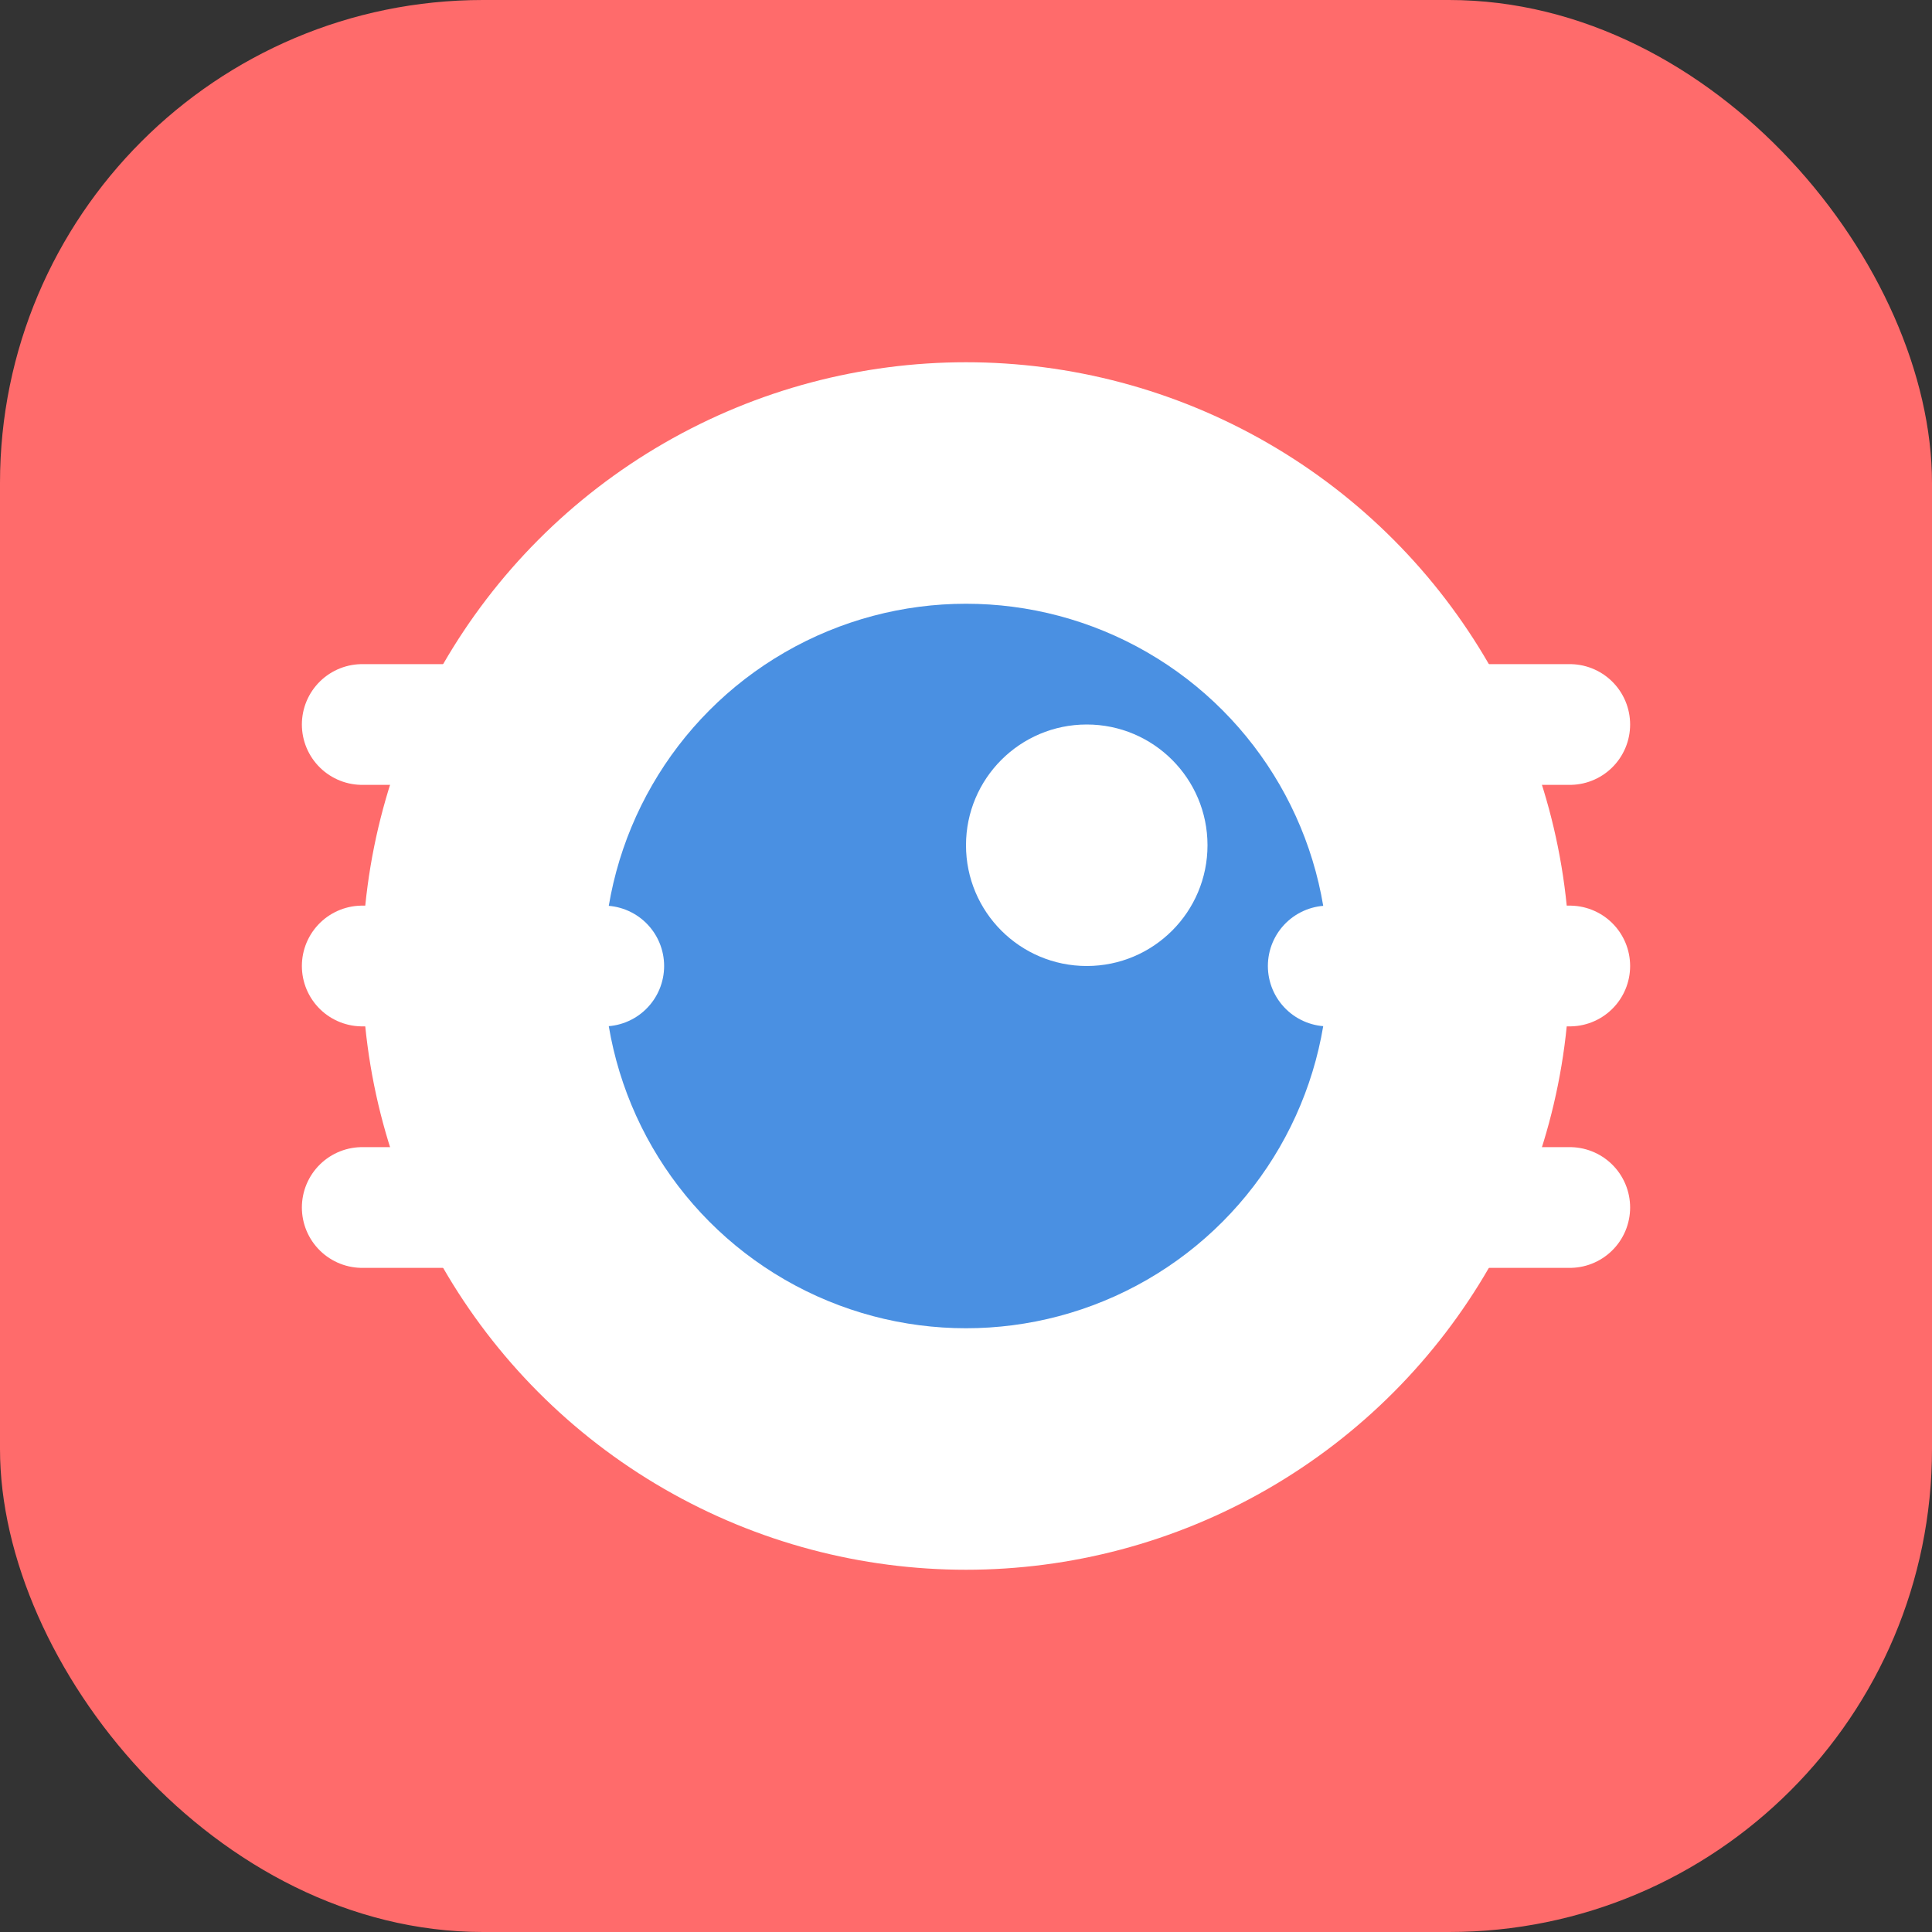 <svg width="32" height="32" viewBox="0 0 32 32" fill="none" xmlns="http://www.w3.org/2000/svg">
    <rect x="0" y="0" width="32" height="32" fill="#333333" stroke="none"/>
    <!-- Dış çerçeve -->
    <rect width="32" height="32" rx="8" fill="#FF6B6B"/>
    
    <!-- Robotik göz -->
    <circle cx="16" cy="16" r="10" fill="#FFFFFF"/>
    <circle cx="16" cy="16" r="6" fill="#4A90E2"/>
    <circle cx="18" cy="14" r="2" fill="#FFFFFF"/>
    
    <!-- Robotik detaylar -->
    <path d="M6 12L10 12" stroke="#FFFFFF" stroke-width="2" stroke-linecap="round"/>
    <path d="M22 12L26 12" stroke="#FFFFFF" stroke-width="2" stroke-linecap="round"/>
    <path d="M6 16L10 16" stroke="#FFFFFF" stroke-width="2" stroke-linecap="round"/>
    <path d="M22 16L26 16" stroke="#FFFFFF" stroke-width="2" stroke-linecap="round"/>
    <path d="M6 20L10 20" stroke="#FFFFFF" stroke-width="2" stroke-linecap="round"/>
    <path d="M22 20L26 20" stroke="#FFFFFF" stroke-width="2" stroke-linecap="round"/>
</svg> 